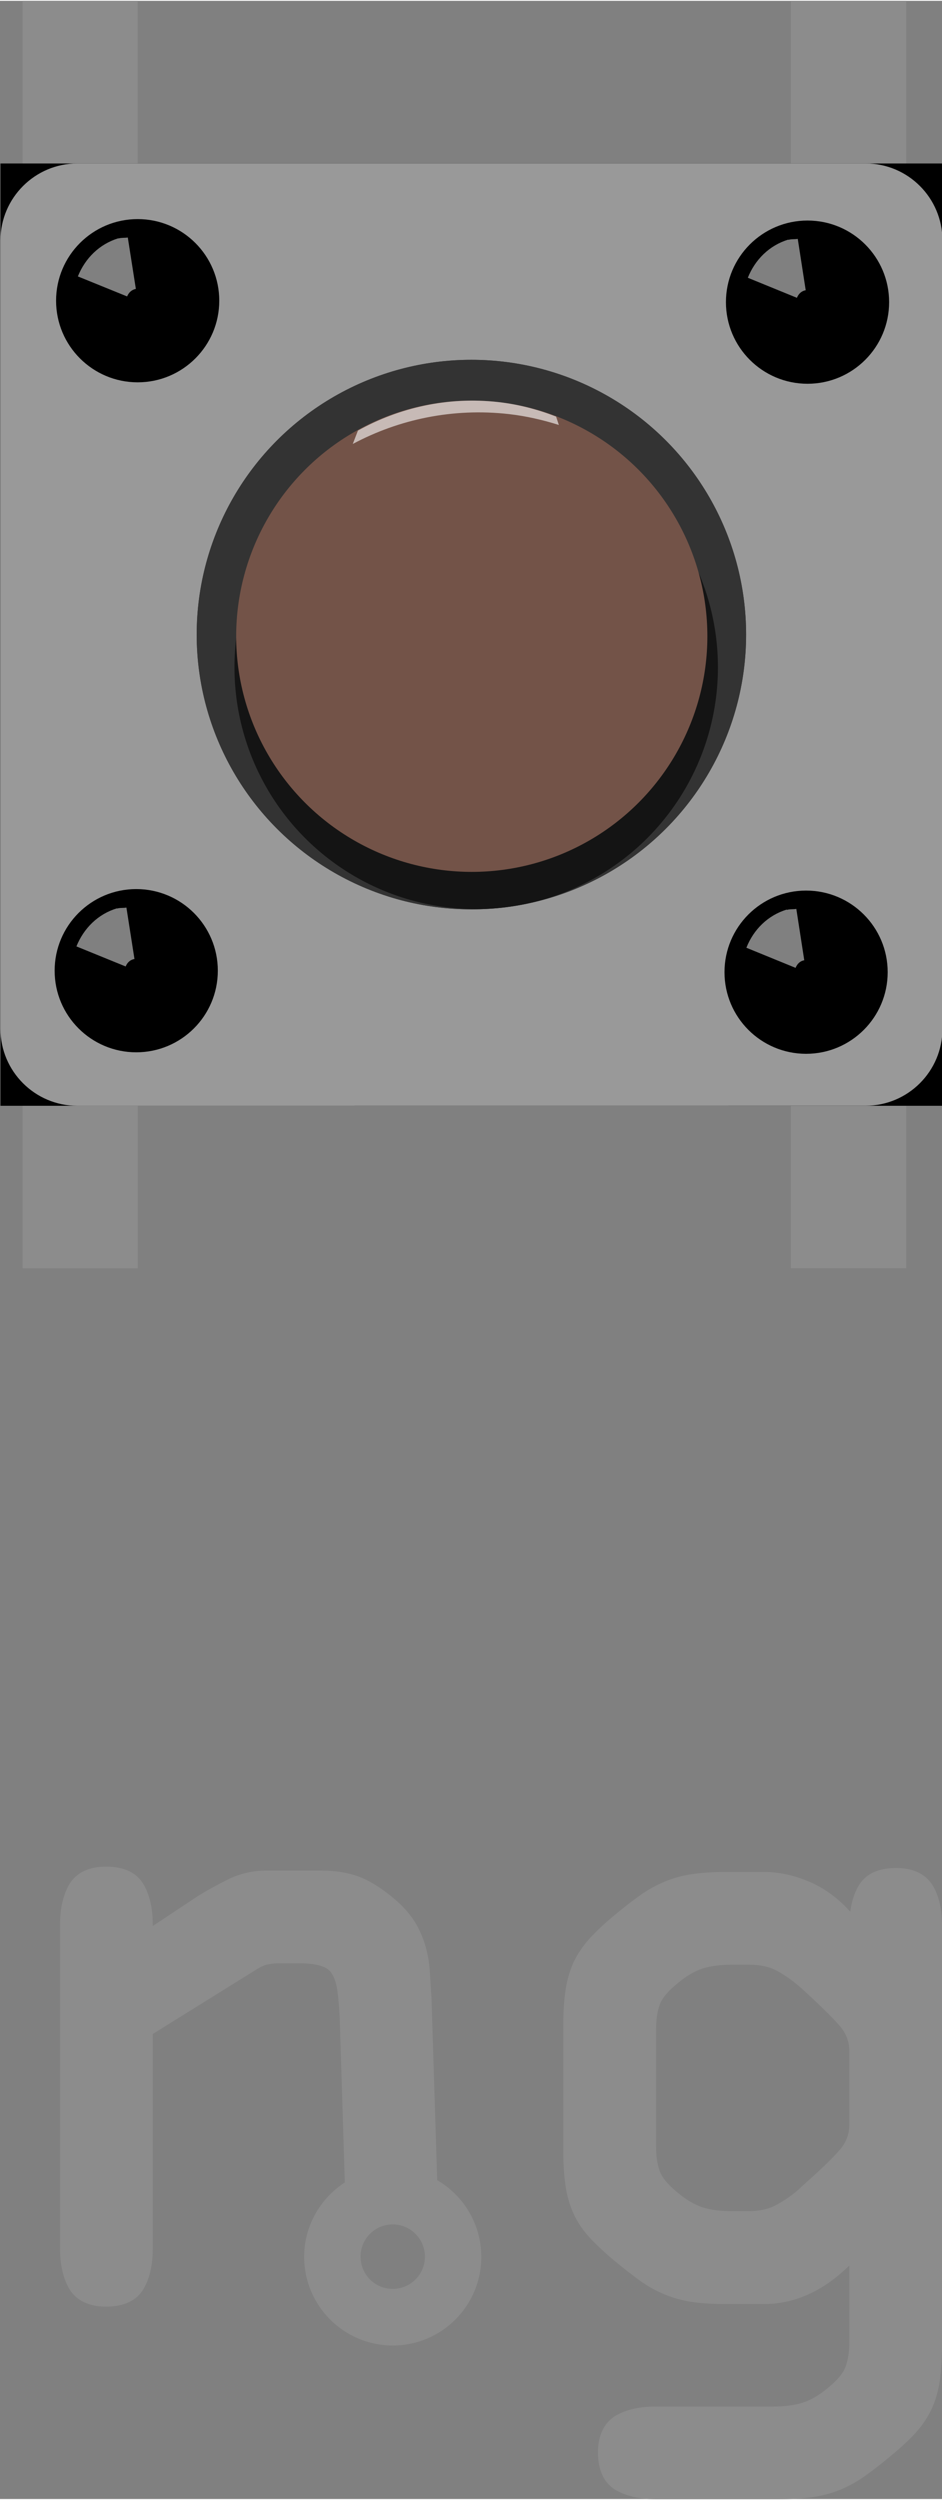 <?xml version='1.0' encoding='UTF-8' standalone='no'?>
<!-- Created with Fritzing (https://fritzing.org/) -->
<svg xmlns="http://www.w3.org/2000/svg" xmlns:svg="http://www.w3.org/2000/svg" width="0.245in" version="1.2"  baseProfile="tiny" viewBox="0 0 17.653 46.803" height="0.65in" y="0in" x="0in">
 <rect x="0" y="0" width="17.653" height="46.803" fill="#808080" stroke="none"/>
 <g  id="watermark">
  <g >
   <g >
    <path  d="M-7.079,40.603c-0.604,0,-1.131,0.325,-1.422,0.809l-2.796,0l3.96,-4.071c0.146,-0.146,0.289,-0.322,0.428,-0.521c0.149,-0.222,0.228,-0.479,0.228,-0.768c0,-0.279,-0.097,-0.518,-0.287,-0.71c-0.19,-0.188,-0.444,-0.287,-0.754,-0.287l-4.636,0c-0.305,0,-0.555,0.06,-0.742,0.17c-0.219,0.13,-0.33,0.368,-0.33,0.707c0,0.329,0.111,0.562,0.33,0.692c0.188,0.111,0.438,0.168,0.742,0.168l3.148,0l-3.974,4.086c-0.146,0.147,-0.289,0.315,-0.425,0.504c-0.153,0.212,-0.23,0.472,-0.23,0.771c0,0.28,0.096,0.521,0.288,0.711c0.188,0.188,0.442,0.285,0.754,0.285l4.315,0c0.293,0.467,0.812,0.776,1.4,0.776c0.916,0,1.66,-0.744,1.66,-1.661C-5.42,41.348,-6.165,40.603,-7.079,40.603zM-7.079,42.866c-0.334,0,-0.604,-0.271,-0.604,-0.604c0,-0.333,0.27,-0.604,0.604,-0.604c0.332,0,0.604,0.271,0.604,0.604C-6.476,42.597,-6.747,42.866,-7.079,42.866z" fill="#8C8C8C"/>
    <path  d="M-24.022,30.561c-0.914,0,-1.659,0.745,-1.659,1.66c0,0.916,0.745,1.66,1.659,1.66s1.658,-0.744,1.658,-1.66C-22.362,31.306,-23.106,30.561,-24.022,30.561zM-24.021,32.824c-0.333,0,-0.604,-0.27,-0.604,-0.603s0.271,-0.603,0.604,-0.603c0.331,0,0.604,0.27,0.604,0.603S-23.69,32.824,-24.021,32.824z" fill="#8C8C8C"/>
    <path  d="M-15.501,35.223c-0.193,-0.111,-0.439,-0.169,-0.732,-0.169l-1.465,0L-17.698,32.532c0,-0.292,-0.057,-0.538,-0.166,-0.729C-17.954,31.646,-18.147,31.461,-18.557,31.461c-0.34,0,-0.578,0.116,-0.709,0.342c-0.109,0.193,-0.167,0.438,-0.167,0.729l0,2.521l-0.481,0c-0.295,0,-0.539,0.06,-0.731,0.169c-0.228,0.129,-0.341,0.368,-0.341,0.708c0,0.412,0.185,0.603,0.341,0.692c0.192,0.111,0.438,0.168,0.731,0.168l0.481,0l0,4.362c0,0.277,0.026,0.533,0.081,0.768c0.056,0.246,0.154,0.464,0.298,0.645c0.146,0.186,0.345,0.332,0.595,0.436c0.241,0.098,0.555,0.146,0.93,0.146l0.896,0c0.292,0,0.539,-0.054,0.731,-0.166c0.154,-0.089,0.341,-0.281,0.341,-0.693c0,-0.338,-0.114,-0.578,-0.341,-0.709c-0.192,-0.109,-0.439,-0.168,-0.731,-0.168l-0.821,0c-0.138,0,-0.19,-0.019,-0.207,-0.024c-0.014,-0.034,-0.035,-0.103,-0.035,-0.231L-17.696,36.791l1.465,0c0.295,0,0.541,-0.057,0.734,-0.168c0.152,-0.09,0.34,-0.28,0.34,-0.692C-15.161,35.591,-15.274,35.352,-15.501,35.223z" fill="#8C8C8C"/>
    <path  d="M-23.956,35.053l-1.191,0c-0.292,0,-0.538,0.059,-0.731,0.169c-0.226,0.129,-0.341,0.368,-0.341,0.708c0,0.412,0.188,0.604,0.341,0.691c0.193,0.113,0.439,0.168,0.731,0.168l0.544,0l0,5.362c0,0.293,0.057,0.539,0.167,0.73c0.131,0.227,0.367,0.341,0.708,0.341c0.411,0,0.604,-0.187,0.692,-0.341c0.111,-0.191,0.168,-0.438,0.168,-0.73L-22.868,36.141c0,-0.386,-0.084,-0.656,-0.256,-0.83C-23.299,35.139,-23.569,35.053,-23.956,35.053z" fill="#8C8C8C"/>
    <path  d="M-27.791,35.223c-0.193,-0.111,-0.44,-0.169,-0.732,-0.169l-0.604,0c-0.25,0,-0.498,0.063,-0.734,0.187c-0.226,0.119,-0.433,0.271,-0.616,0.453l-0.644,0.604l0,-0.247c0,-0.291,-0.055,-0.538,-0.168,-0.729c-0.128,-0.228,-0.368,-0.34,-0.707,-0.34c-0.41,0,-0.604,0.184,-0.693,0.34c-0.11,0.191,-0.167,0.438,-0.167,0.729l0,4.801c-0.475,0.293,-0.791,0.816,-0.791,1.412c0,0.917,0.745,1.661,1.658,1.661c0.916,0,1.66,-0.744,1.66,-1.661c0,-0.596,-0.317,-1.119,-0.792,-1.412l0,-2.21l1.738,-1.564c0.1,-0.09,0.199,-0.164,0.297,-0.217c0.084,-0.045,0.174,-0.067,0.274,-0.067l0.288,0c0.292,0,0.539,-0.056,0.732,-0.169c0.155,-0.088,0.339,-0.279,0.339,-0.691C-27.451,35.591,-27.566,35.352,-27.791,35.223zM-31.99,42.866c-0.332,0,-0.603,-0.271,-0.603,-0.604c0,-0.333,0.271,-0.604,0.603,-0.604c0.333,0,0.604,0.271,0.604,0.604C-31.386,42.597,-31.657,42.866,-31.99,42.866z" fill="#8C8C8C"/>
    <path  d="M-34.507,31.704c-0.193,-0.111,-0.44,-0.167,-0.731,-0.167l-0.59,0c-0.2,0,-0.389,0.004,-0.562,0.016c-0.176,0.009,-0.345,0.035,-0.506,0.07c-0.168,0.041,-0.336,0.109,-0.496,0.202c-0.158,0.093,-0.319,0.222,-0.48,0.382c-0.334,0.314,-0.554,0.656,-0.652,1.017c-0.094,0.348,-0.143,0.735,-0.143,1.151l0,0.678l-0.483,0c-0.292,0,-0.539,0.059,-0.73,0.169c-0.227,0.13,-0.342,0.369,-0.342,0.708c0,0.412,0.185,0.604,0.341,0.693c0.191,0.111,0.438,0.166,0.73,0.166l0.483,0l0,5.362c0,0.293,0.057,0.539,0.167,0.73c0.13,0.227,0.367,0.341,0.708,0.341c0.411,0,0.603,-0.187,0.692,-0.341c0.111,-0.191,0.168,-0.438,0.168,-0.73l0,-5.36l0.92,0c0.293,0,0.54,-0.057,0.732,-0.168c0.155,-0.09,0.34,-0.28,0.34,-0.692c0,-0.34,-0.114,-0.579,-0.34,-0.708c-0.189,-0.111,-0.436,-0.17,-0.729,-0.17l-0.92,0l0,-0.678c0,-0.218,0.019,-0.41,0.056,-0.571c0.032,-0.141,0.103,-0.261,0.218,-0.367l0.002,-0.004l0.002,-0.002c0.082,-0.082,0.176,-0.126,0.29,-0.136c0.15,-0.015,0.339,-0.022,0.564,-0.022l0.56,0c0.291,0,0.539,-0.058,0.731,-0.168c0.154,-0.088,0.339,-0.281,0.339,-0.693C-34.167,32.073,-34.282,31.834,-34.507,31.704z" fill="#8C8C8C"/>
    <path  d="M17.486,35.321c-0.089,-0.156,-0.282,-0.34,-0.693,-0.34c-0.339,0,-0.578,0.113,-0.707,0.34c-0.078,0.133,-0.127,0.293,-0.152,0.477l-0.021,-0.021c-0.216,-0.236,-0.466,-0.42,-0.747,-0.539c-0.277,-0.119,-0.563,-0.183,-0.849,-0.183l-0.709,0c-0.249,0,-0.466,0.015,-0.64,0.041c-0.182,0.026,-0.352,0.074,-0.51,0.14c-0.158,0.066,-0.313,0.15,-0.459,0.254c-0.139,0.097,-0.303,0.226,-0.486,0.377c-0.188,0.156,-0.342,0.302,-0.463,0.434c-0.127,0.141,-0.23,0.293,-0.306,0.455c-0.069,0.16,-0.122,0.337,-0.147,0.523c-0.026,0.178,-0.041,0.391,-0.041,0.631l0,2.386c0,0.24,0.015,0.451,0.041,0.631c0.025,0.188,0.078,0.361,0.147,0.521c0.074,0.164,0.179,0.318,0.306,0.457c0.119,0.129,0.274,0.274,0.463,0.433c0.186,0.153,0.35,0.28,0.486,0.379c0.146,0.103,0.299,0.188,0.459,0.254c0.158,0.065,0.329,0.112,0.51,0.14c0.174,0.026,0.389,0.039,0.64,0.039l0.709,0c0.298,0,0.591,-0.066,0.87,-0.199c0.244,-0.114,0.492,-0.291,0.73,-0.523l0,1.434c0,0.18,-0.025,0.334,-0.072,0.465c-0.043,0.119,-0.159,0.258,-0.344,0.406c-0.154,0.127,-0.309,0.217,-0.457,0.264c-0.15,0.049,-0.341,0.074,-0.563,0.074l-2.203,0c-0.293,0,-0.538,0.055,-0.732,0.166c-0.152,0.088,-0.34,0.282,-0.34,0.692c0,0.341,0.115,0.579,0.34,0.71c0.194,0.109,0.439,0.167,0.732,0.167l2.326,0c0.247,0,0.463,-0.015,0.638,-0.041c0.179,-0.026,0.351,-0.073,0.513,-0.14c0.153,-0.064,0.31,-0.15,0.455,-0.254c0.143,-0.101,0.305,-0.227,0.487,-0.379c0.185,-0.153,0.343,-0.299,0.463,-0.431c0.128,-0.141,0.229,-0.294,0.304,-0.456c0.071,-0.162,0.123,-0.338,0.148,-0.523c0.025,-0.182,0.041,-0.393,0.041,-0.631l0,-7.898C17.653,35.759,17.599,35.512,17.486,35.321zM15.917,39.781c0,0.188,-0.062,0.35,-0.188,0.49c-0.15,0.172,-0.394,0.403,-0.716,0.686l-0.002,0.003l-0.002,0.004c-0.139,0.13,-0.291,0.237,-0.453,0.325c-0.148,0.082,-0.325,0.121,-0.526,0.121L13.729,41.41c-0.222,0,-0.41,-0.021,-0.563,-0.072c-0.148,-0.049,-0.301,-0.137,-0.453,-0.264c-0.231,-0.186,-0.315,-0.322,-0.346,-0.404c-0.049,-0.131,-0.072,-0.285,-0.072,-0.465l0,-2.206c0,-0.18,0.023,-0.336,0.072,-0.467c0.029,-0.082,0.113,-0.217,0.346,-0.403c0.152,-0.127,0.305,-0.216,0.453,-0.265c0.153,-0.049,0.342,-0.072,0.563,-0.072l0.301,0c0.212,0,0.388,0.037,0.526,0.113c0.152,0.082,0.308,0.191,0.457,0.324c0.322,0.293,0.564,0.529,0.716,0.7c0.128,0.146,0.188,0.304,0.188,0.492L15.917,39.781z" fill="#8C8C8C"/>
    <path  d="M-2.493,30.561c-0.914,0,-1.66,0.745,-1.66,1.66c0,0.916,0.746,1.66,1.66,1.66s1.66,-0.744,1.66,-1.66C-0.833,31.306,-1.579,30.561,-2.493,30.561zM-2.493,32.824c-0.332,0,-0.604,-0.27,-0.604,-0.603s0.271,-0.603,0.604,-0.603s0.604,0.27,0.604,0.603C-1.889,32.554,-2.161,32.824,-2.493,32.824z" fill="#8C8C8C"/>
    <path  d="M8.193,40.829l-0.107,-3.419c-0.011,-0.178,-0.021,-0.338,-0.031,-0.489c-0.01,-0.162,-0.037,-0.322,-0.082,-0.476c-0.045,-0.158,-0.11,-0.309,-0.198,-0.453c-0.093,-0.146,-0.216,-0.289,-0.37,-0.42c-0.225,-0.192,-0.443,-0.334,-0.646,-0.416c-0.207,-0.084,-0.461,-0.127,-0.754,-0.127l-1.012,0c-0.259,0,-0.501,0.058,-0.716,0.164c-0.197,0.098,-0.39,0.203,-0.572,0.315l-0.003,0.002l-0.003,0.003l-0.837,0.555l0,-0.041c0,-0.291,-0.057,-0.539,-0.168,-0.733c-0.129,-0.226,-0.367,-0.339,-0.707,-0.339c-0.411,0,-0.604,0.185,-0.693,0.339c-0.109,0.194,-0.168,0.438,-0.168,0.733l0,6.099c0,0.295,0.059,0.539,0.168,0.734c0.09,0.153,0.282,0.338,0.693,0.338c0.34,0,0.578,-0.114,0.707,-0.338c0.111,-0.195,0.168,-0.439,0.168,-0.734L2.862,38.091l1.953,-1.215c0.04,-0.024,0.082,-0.048,0.121,-0.063c0.031,-0.016,0.07,-0.025,0.115,-0.031c0.049,-0.012,0.117,-0.016,0.195,-0.016l0.362,0c0.188,0,0.334,0.021,0.435,0.059c0.082,0.029,0.143,0.076,0.18,0.143c0.05,0.078,0.08,0.18,0.098,0.303c0.02,0.139,0.034,0.309,0.045,0.504l0.096,3.097c-0.457,0.297,-0.762,0.811,-0.762,1.394c0,0.917,0.746,1.661,1.66,1.661c0.916,0,1.66,-0.744,1.66,-1.661C9.019,41.654,8.686,41.116,8.193,40.829zM7.359,42.866c-0.334,0,-0.602,-0.271,-0.602,-0.604c0,-0.333,0.268,-0.604,0.602,-0.604c0.333,0,0.604,0.271,0.604,0.604C7.964,42.597,7.692,42.866,7.359,42.866z" fill="#8C8C8C"/>
    <path  d="M-2.43,35.053l-1.193,0c-0.293,0,-0.539,0.059,-0.731,0.169c-0.226,0.129,-0.341,0.368,-0.341,0.708c0,0.412,0.186,0.604,0.341,0.691c0.192,0.113,0.438,0.168,0.731,0.168l0.545,0l0,5.362c0,0.293,0.055,0.539,0.168,0.73c0.127,0.227,0.365,0.341,0.707,0.341c0.41,0,0.604,-0.187,0.691,-0.341c0.111,-0.191,0.17,-0.438,0.17,-0.73L-1.342,36.141c0,-0.386,-0.085,-0.656,-0.259,-0.83C-1.773,35.139,-2.046,35.053,-2.43,35.053z" fill="#8C8C8C"/>
   </g>
  </g>
 </g>
 <g partID="855128140">
  <g  id="breadboard">
   <g >
    <polygon  points="14.822,23.745,14.822,15.471,16.982,15.471,16.982,23.745" fill="#8C8C8C"/>
    <polygon  points="0.422,8.275,0.422,0.001,2.58,0.001,2.58,8.275" fill="#8C8C8C"/>
    <polygon  points="14.822,8.276,14.822,0,16.982,0,16.982,8.276" fill="#8C8C8C"/>
    <polygon  points="0.423,23.746,0.423,15.471,2.582,15.471,2.582,23.746" fill="#8C8C8C"/>
    <rect width="17.653"  height="17.654" y="3.047" x="0.009"/>
    <path  d="M17.661,19.261c0,0.793,-0.645,1.439,-1.44,1.439L1.448,20.701c-0.793,0,-1.439,-0.647,-1.439,-1.439L0.009,4.486c0,-0.792,0.647,-1.439,1.439,-1.439l14.775,0c0.794,0,1.438,0.647,1.438,1.439L17.661,19.261L17.661,19.261z" fill="#999999"/>
    <circle  cy="5.618" cx="2.58" r="1.529"/>
    <circle  cy="5.645" cx="15.133" r="1.529"/>
    <circle  cy="18.198" cx="15.106" r="1.529"/>
    <circle  cy="18.17" cx="2.553" r="1.529"/>
    <circle  cy="11.873" cx="8.834" r="5.148" fill="#3F3F3F"/>
    <linearGradient  x1="-192.873" y1="-335.051" x2="-182.577" gradientTransform="matrix(1 0 0 -1 273 -448.857)" y2="-335.051" gradientUnits="userSpaceOnUse" id="SVGID_1_">
     <stop offset="0" style="stop-color:#333333" />
     <stop offset="1" style="stop-color:#3C3C3C" />
    </linearGradient>
    <circle  cy="11.873" cx="8.834" r="5.148" fill="url(#SVGID_1_)"/>
    <circle  cy="12.486" opacity="0.6" enable-background="new    " cx="8.924" r="4.53"/>
    <circle  cy="11.904" cx="8.841" r="4.415" fill="#735348"/>
    <path  opacity="0.5" d="M2.382,5.538c0.03,-0.072,0.086,-0.127,0.164,-0.141L2.395,4.434C2.337,4.443,2.276,4.435,2.219,4.452L2.218,4.448C1.861,4.558,1.595,4.824,1.459,5.163L2.382,5.538z" enable-background="new    " fill="#FFFFFF"/>
    <path  opacity="0.5" d="M14.934,5.564c0.03,-0.073,0.085,-0.129,0.165,-0.142l-0.149,-0.963c-0.059,0.011,-0.12,0.001,-0.176,0.019l-0.002,-0.005c-0.355,0.109,-0.622,0.375,-0.758,0.715L14.934,5.564z" enable-background="new    " fill="#FFFFFF"/>
    <path  opacity="0.5" d="M14.909,18.117c0.03,-0.073,0.084,-0.13,0.163,-0.142l-0.149,-0.963c-0.059,0.011,-0.12,0.001,-0.177,0.019l-0.001,-0.007c-0.356,0.109,-0.623,0.375,-0.758,0.716L14.909,18.117z" enable-background="new    " fill="#FFFFFF"/>
    <path  opacity="0.5" d="M2.355,18.091c0.03,-0.073,0.085,-0.127,0.165,-0.14l-0.151,-0.964c-0.059,0.012,-0.12,0.001,-0.176,0.019l-0.001,-0.005c-0.356,0.108,-0.623,0.375,-0.76,0.714L2.355,18.091z" enable-background="new    " fill="#FFFFFF"/>
    <path  opacity="0.6" d="M10.421,7.789c-0.342,-0.133,-0.702,-0.229,-1.083,-0.272c-0.948,-0.106,-1.855,0.104,-2.63,0.534L6.611,8.302c0.866,-0.463,1.875,-0.678,2.925,-0.56c0.323,0.037,0.636,0.109,0.937,0.204L10.421,7.789z" enable-background="new    " fill="#FFFFFF"/>
   </g>
  </g>
 </g>
</svg>
